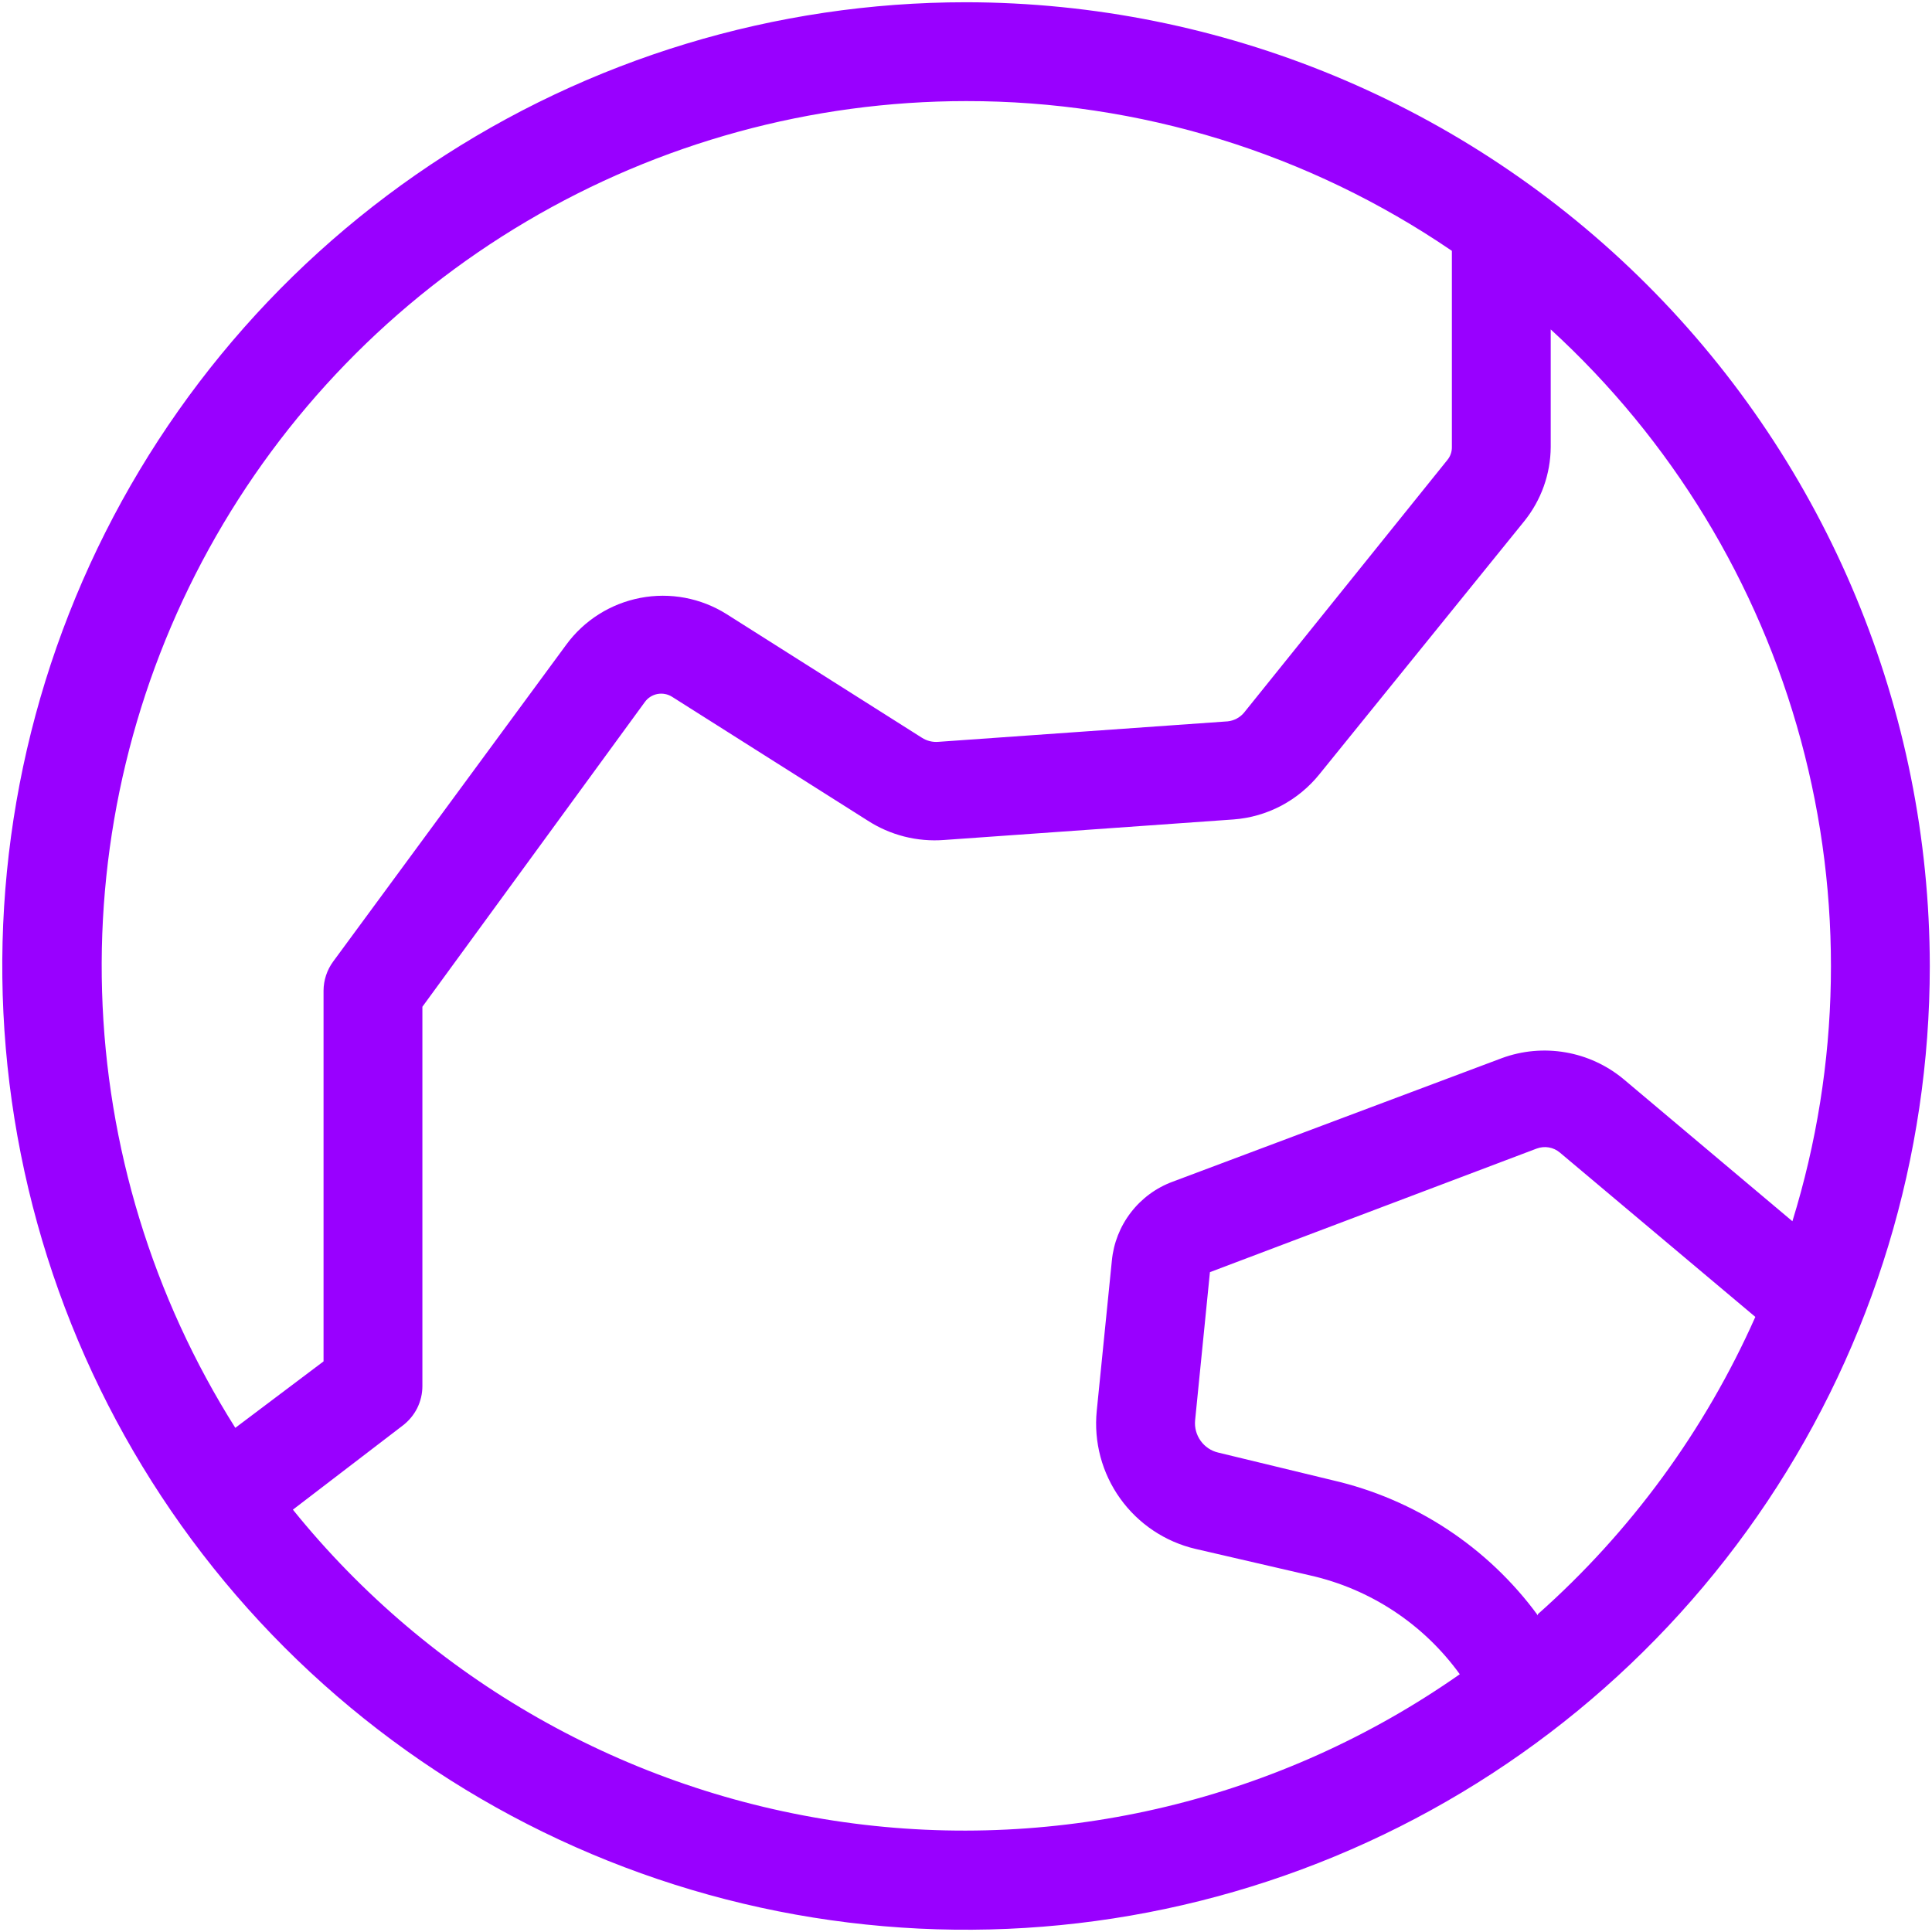 <svg width="43" height="43" viewBox="0 0 43 43" fill="none" xmlns="http://www.w3.org/2000/svg">
<path d="M21.501 0.05C17.258 0.05 13.111 1.308 9.584 3.665C6.056 6.022 3.307 9.372 1.684 13.291C0.06 17.211 -0.365 21.524 0.463 25.684C1.291 29.845 3.334 33.667 6.333 36.667C9.333 39.667 13.155 41.71 17.316 42.538C21.477 43.365 25.79 42.941 29.709 41.317C33.629 39.694 36.979 36.944 39.336 33.417C41.693 29.889 42.951 25.742 42.951 21.5C42.944 15.813 40.681 10.361 36.66 6.34C32.639 2.319 27.188 0.057 21.501 0.05ZM21.501 2.25C25.359 2.246 29.127 3.408 32.314 5.583V9.95C32.316 10.054 32.281 10.155 32.215 10.236L27.683 15.868C27.592 15.973 27.464 16.04 27.325 16.055L20.885 16.511C20.755 16.522 20.625 16.489 20.516 16.418L16.171 13.668C15.6 13.309 14.915 13.18 14.252 13.307C13.59 13.434 13 13.806 12.602 14.35L7.415 21.401C7.277 21.589 7.202 21.816 7.201 22.05V30.3L5.237 31.779C3.399 28.868 2.375 25.518 2.272 22.076C2.168 18.635 2.99 15.229 4.651 12.213C6.312 9.197 8.751 6.682 11.715 4.93C14.679 3.177 18.058 2.252 21.501 2.25ZM6.519 33.6L8.961 31.73C9.097 31.627 9.208 31.494 9.285 31.342C9.361 31.189 9.401 31.021 9.401 30.85V22.407L14.351 15.626C14.418 15.532 14.519 15.468 14.633 15.446C14.747 15.425 14.864 15.448 14.961 15.51L19.306 18.26C19.813 18.589 20.414 18.742 21.017 18.695L27.457 18.238C27.827 18.21 28.188 18.106 28.516 17.933C28.844 17.759 29.133 17.521 29.366 17.232L33.925 11.6C34.302 11.132 34.51 10.55 34.514 9.95V7.332C37.199 9.791 39.13 12.962 40.082 16.477C41.034 19.991 40.969 23.703 39.893 27.181L36.136 24.019C35.765 23.71 35.319 23.504 34.843 23.422C34.367 23.34 33.878 23.384 33.425 23.551L26.099 26.301C25.73 26.437 25.408 26.675 25.169 26.986C24.929 27.298 24.783 27.67 24.746 28.061L24.41 31.4C24.341 32.092 24.526 32.786 24.931 33.351C25.336 33.917 25.933 34.316 26.61 34.474L29.157 35.063C30.499 35.365 31.684 36.147 32.49 37.263C28.503 40.058 23.603 41.235 18.782 40.555C13.96 39.875 9.577 37.389 6.519 33.6ZM34.228 35.954C33.115 34.435 31.493 33.367 29.657 32.945L27.111 32.329C26.954 32.292 26.816 32.199 26.722 32.067C26.628 31.936 26.584 31.775 26.599 31.614L26.929 28.314L34.2 25.564C34.286 25.532 34.38 25.522 34.471 25.538C34.562 25.553 34.647 25.593 34.717 25.652L39.068 29.31C37.945 31.836 36.295 34.092 34.228 35.926V35.954Z" fill="#9900FF"/>
</svg>
